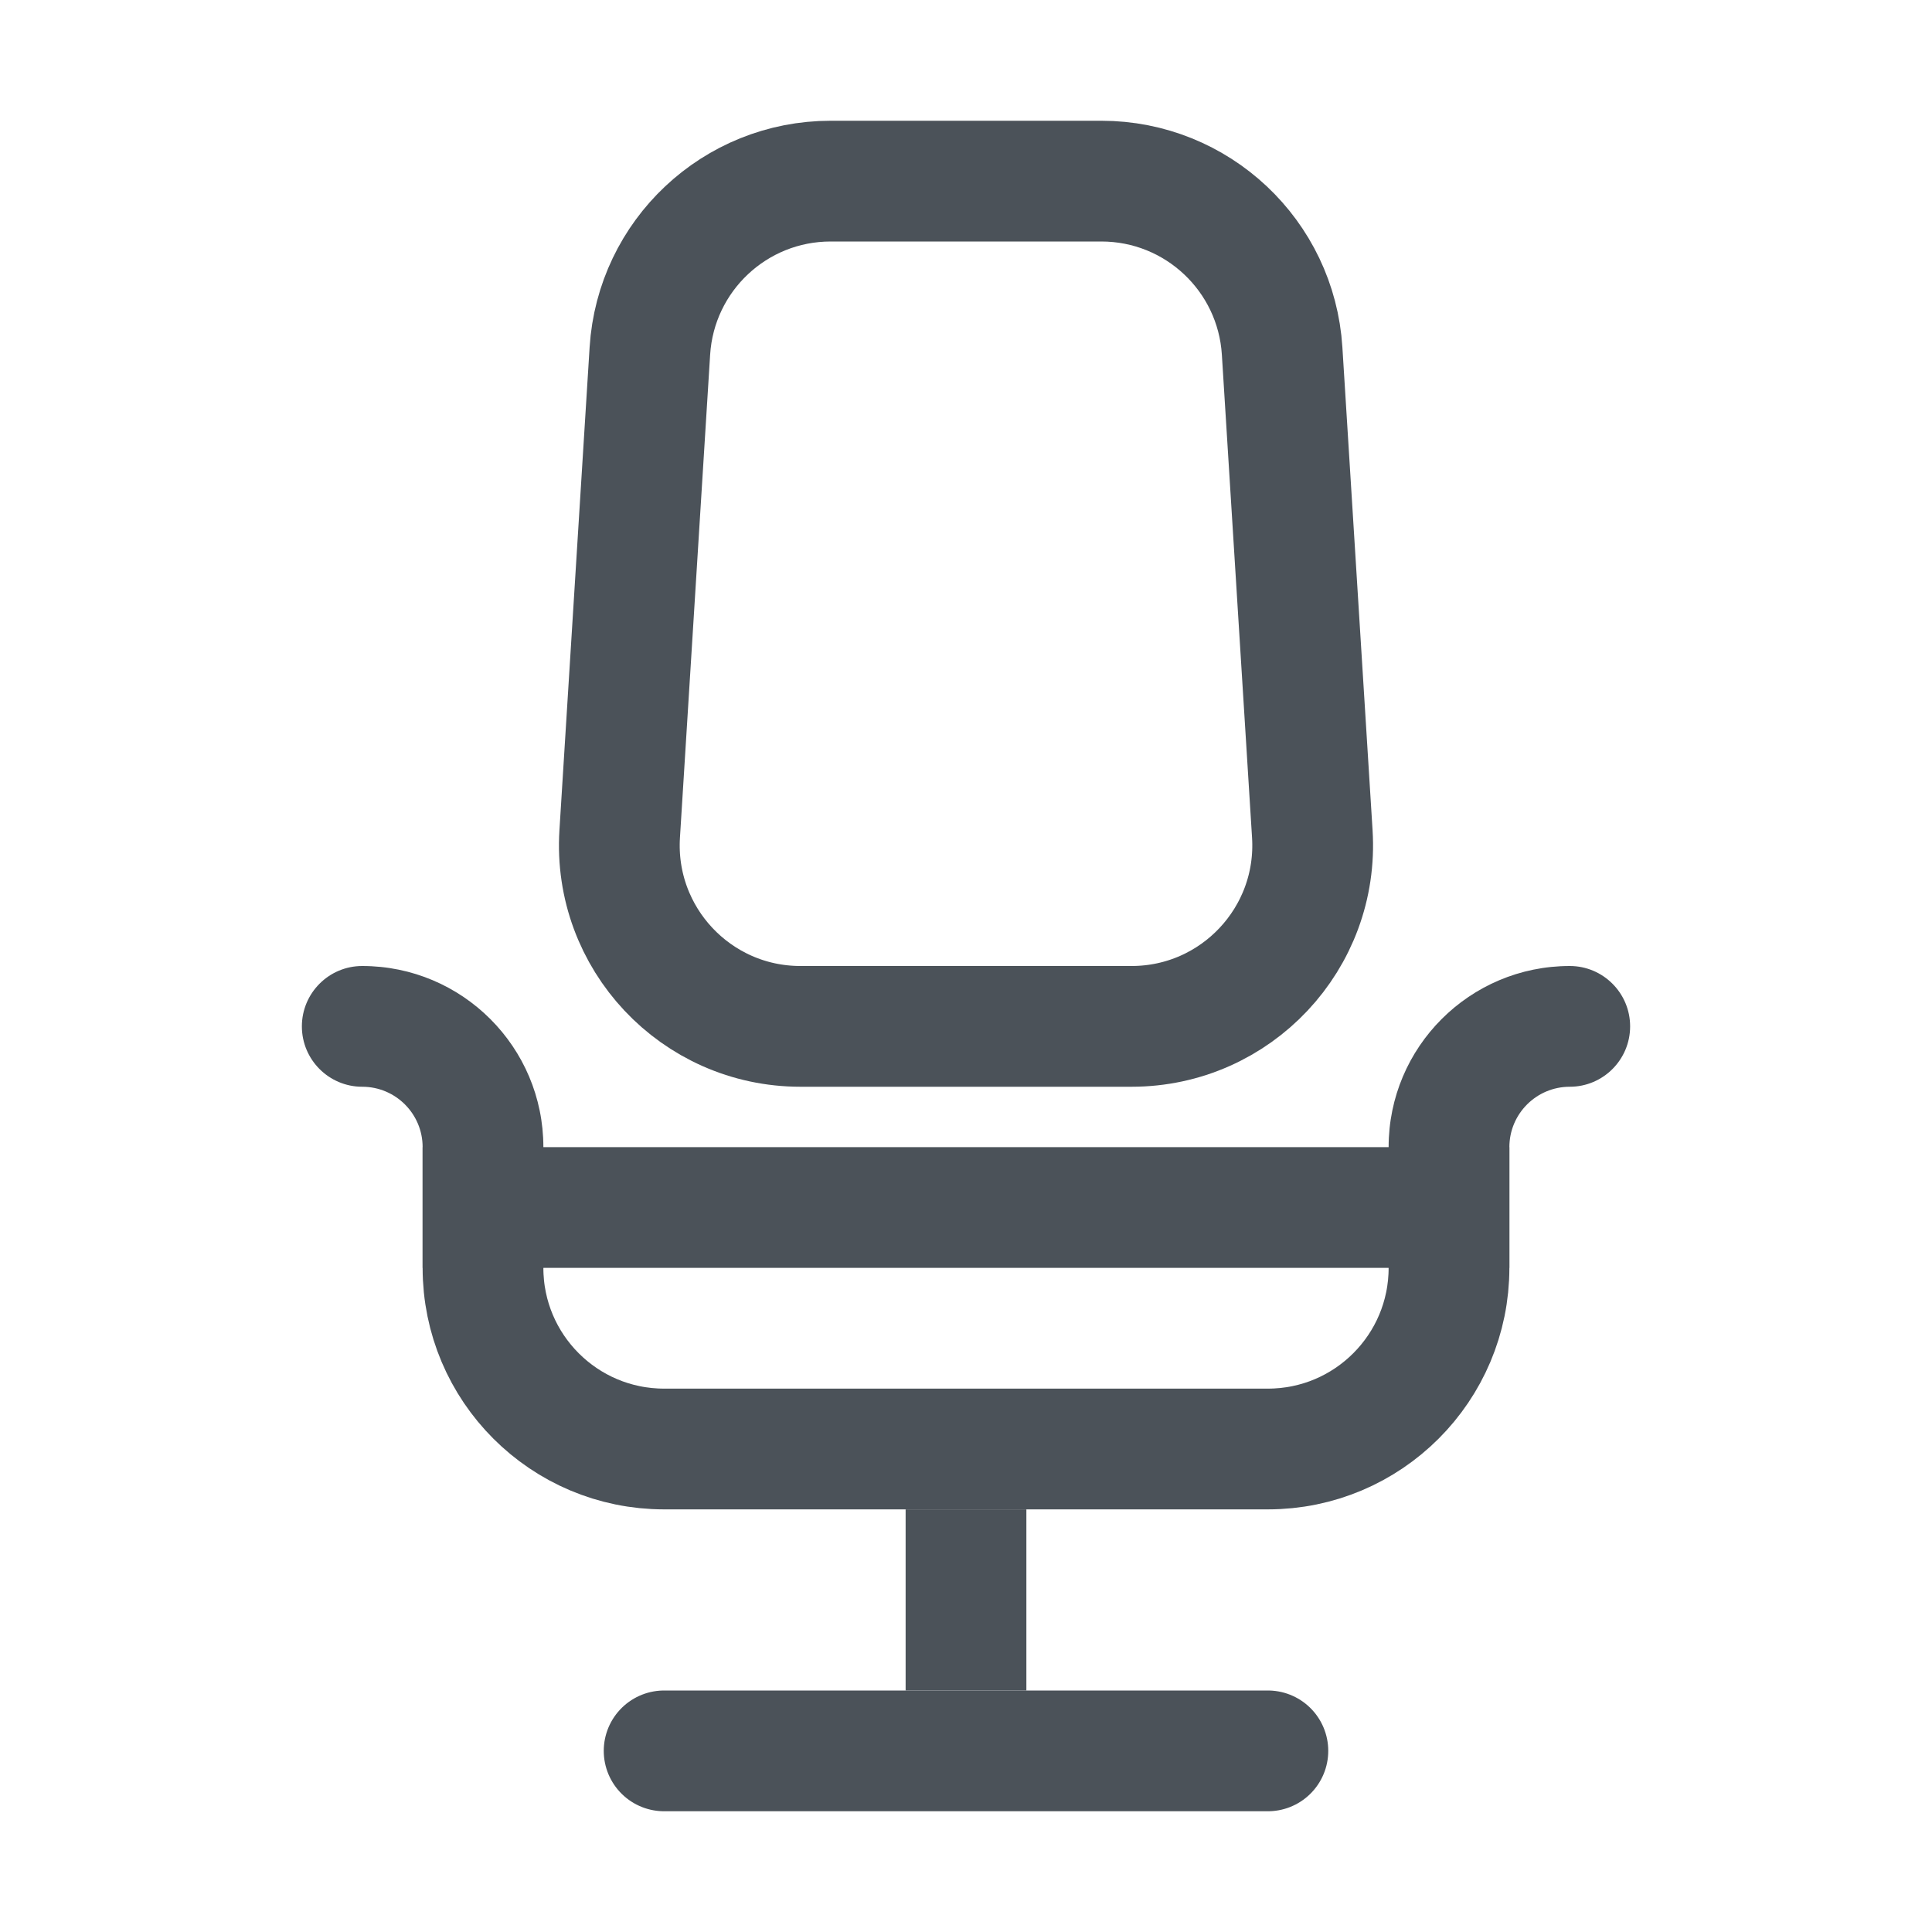 <svg xmlns="http://www.w3.org/2000/svg" width="32" height="32" viewBox="0 0 32 32" fill="none">
  <path d="M16 25L16 28" stroke="#4B5259" stroke-width="2"/>
  <path d="M11 29H21" stroke="#4B5259" stroke-width="2" stroke-linecap="round"/>
  <path d="M10.264 13.813L10.764 5.813C10.863 4.232 12.174 3 13.758 3H18.242C19.826 3 21.137 4.232 21.236 5.813L21.736 13.813C21.844 15.54 20.473 17 18.742 17H13.258C11.527 17 10.156 15.54 10.264 13.813Z" stroke="#4B5259" stroke-width="2"/>
  <path d="M21 24H11C9.343 24 8 22.657 8 21V20H24V21C24 22.657 22.657 24 21 24Z" stroke="#4B5259" stroke-width="2"/>
  <path d="M26 18C26.552 18 27 17.552 27 17C27 16.448 26.552 16 26 16V18ZM25 21V19H23V21H25ZM25 19C25 18.448 25.448 18 26 18V16C24.343 16 23 17.343 23 19H25Z" fill="#4B5259"/>
  <path d="M6 18C5.448 18 5 17.552 5 17C5 16.448 5.448 16 6 16V18ZM7 21V19H9V21H7ZM7 19C7 18.448 6.552 18 6 18V16C7.657 16 9 17.343 9 19H7Z" fill="#4B5259"/>
</svg>